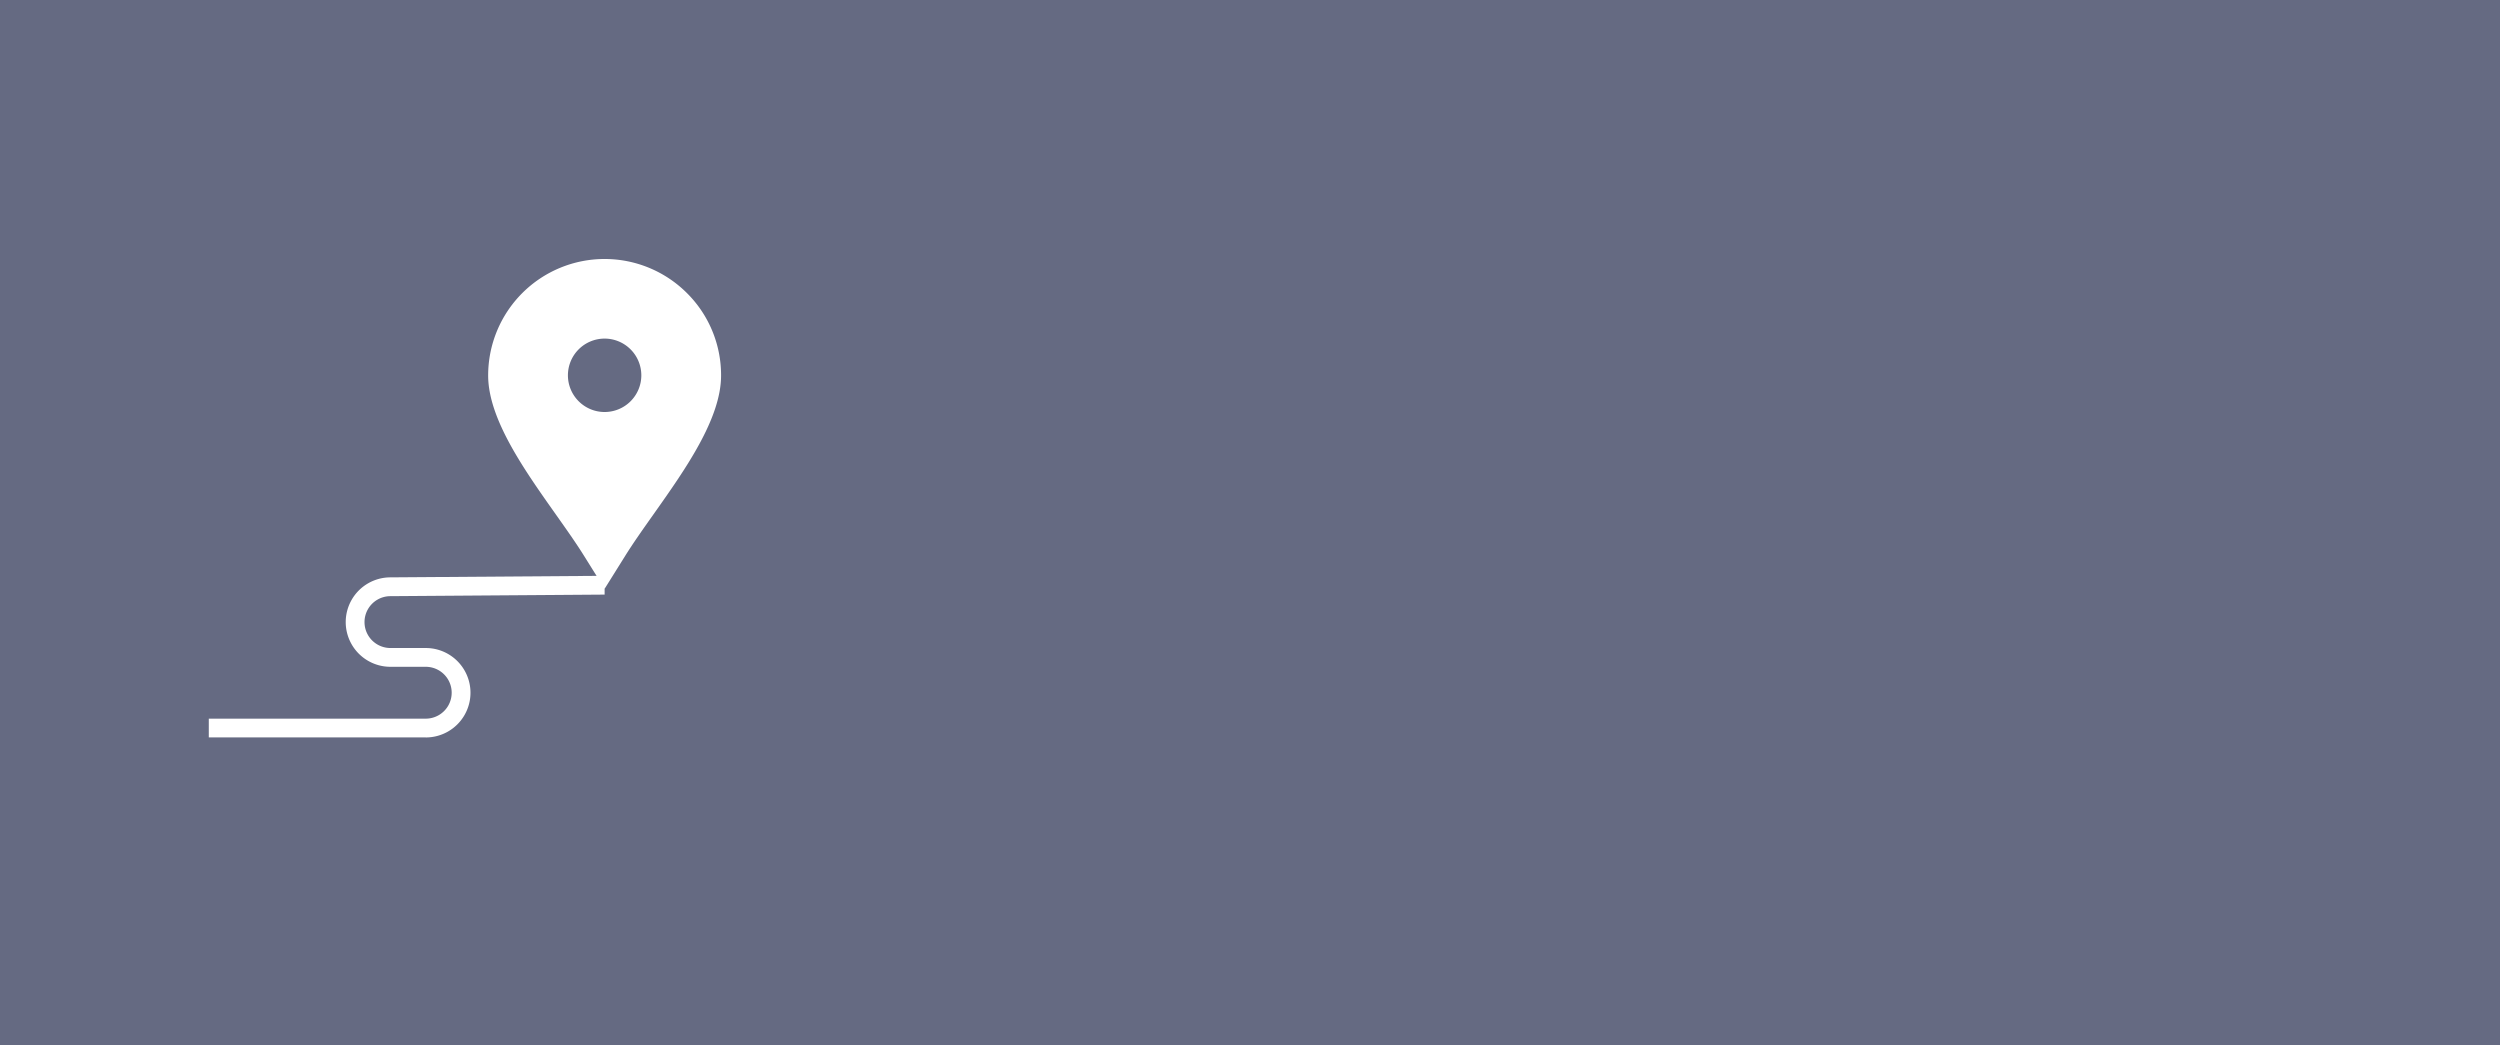 <svg xmlns="http://www.w3.org/2000/svg" width="232" height="97" viewBox="0 0 232 97">
  <g id="popup_bt_wayfinding" transform="translate(-294 -1561.188)">
    <path id="패스_2146" data-name="패스 2146" d="M0,0H232V97H0Z" transform="translate(294 1561.188)" fill="#656a82"/>
    <g id="popup_ico_wayfinding" transform="translate(-24.922 211.188)">
      <path id="패스_395" data-name="패스 395" d="M20.134,15.1H0V13.361H20.134a2.406,2.406,0,0,0,0-4.812H16.857a4.149,4.149,0,0,1,0-8.3L36.733.105V1.849l-19.876.145a2.406,2.406,0,0,0,0,4.812h3.278a4.149,4.149,0,0,1,0,8.3Z" transform="translate(338.298 1403.33)" fill="#fff"/>
      <rect id="사각형_243" data-name="사각형 243" width="24.886" height="31.931" transform="translate(361.047 1367.869)" fill="none"/>
      <rect id="popup_ico_wayfinding-2" data-name="popup_ico_wayfinding" width="60" height="60" transform="translate(331.922 1368)" fill="none"/>
      <path id="빼기_5" data-name="빼기 5" d="M10.808,30.6h0L8.892,27.534c-.748-1.2-1.658-2.483-2.622-3.846C3.331,19.533,0,14.826,0,10.805A10.807,10.807,0,0,1,18.45,3.164a10.736,10.736,0,0,1,3.165,7.642c0,4.02-3.329,8.727-6.267,12.88-.965,1.364-1.876,2.652-2.624,3.849L10.809,30.6Zm0-23.215a3.406,3.406,0,1,0,3.406,3.407A3.41,3.41,0,0,0,10.807,7.385Z" transform="translate(364.223 1374.037)" fill="#fff"/>
    </g>
  </g>
</svg>
